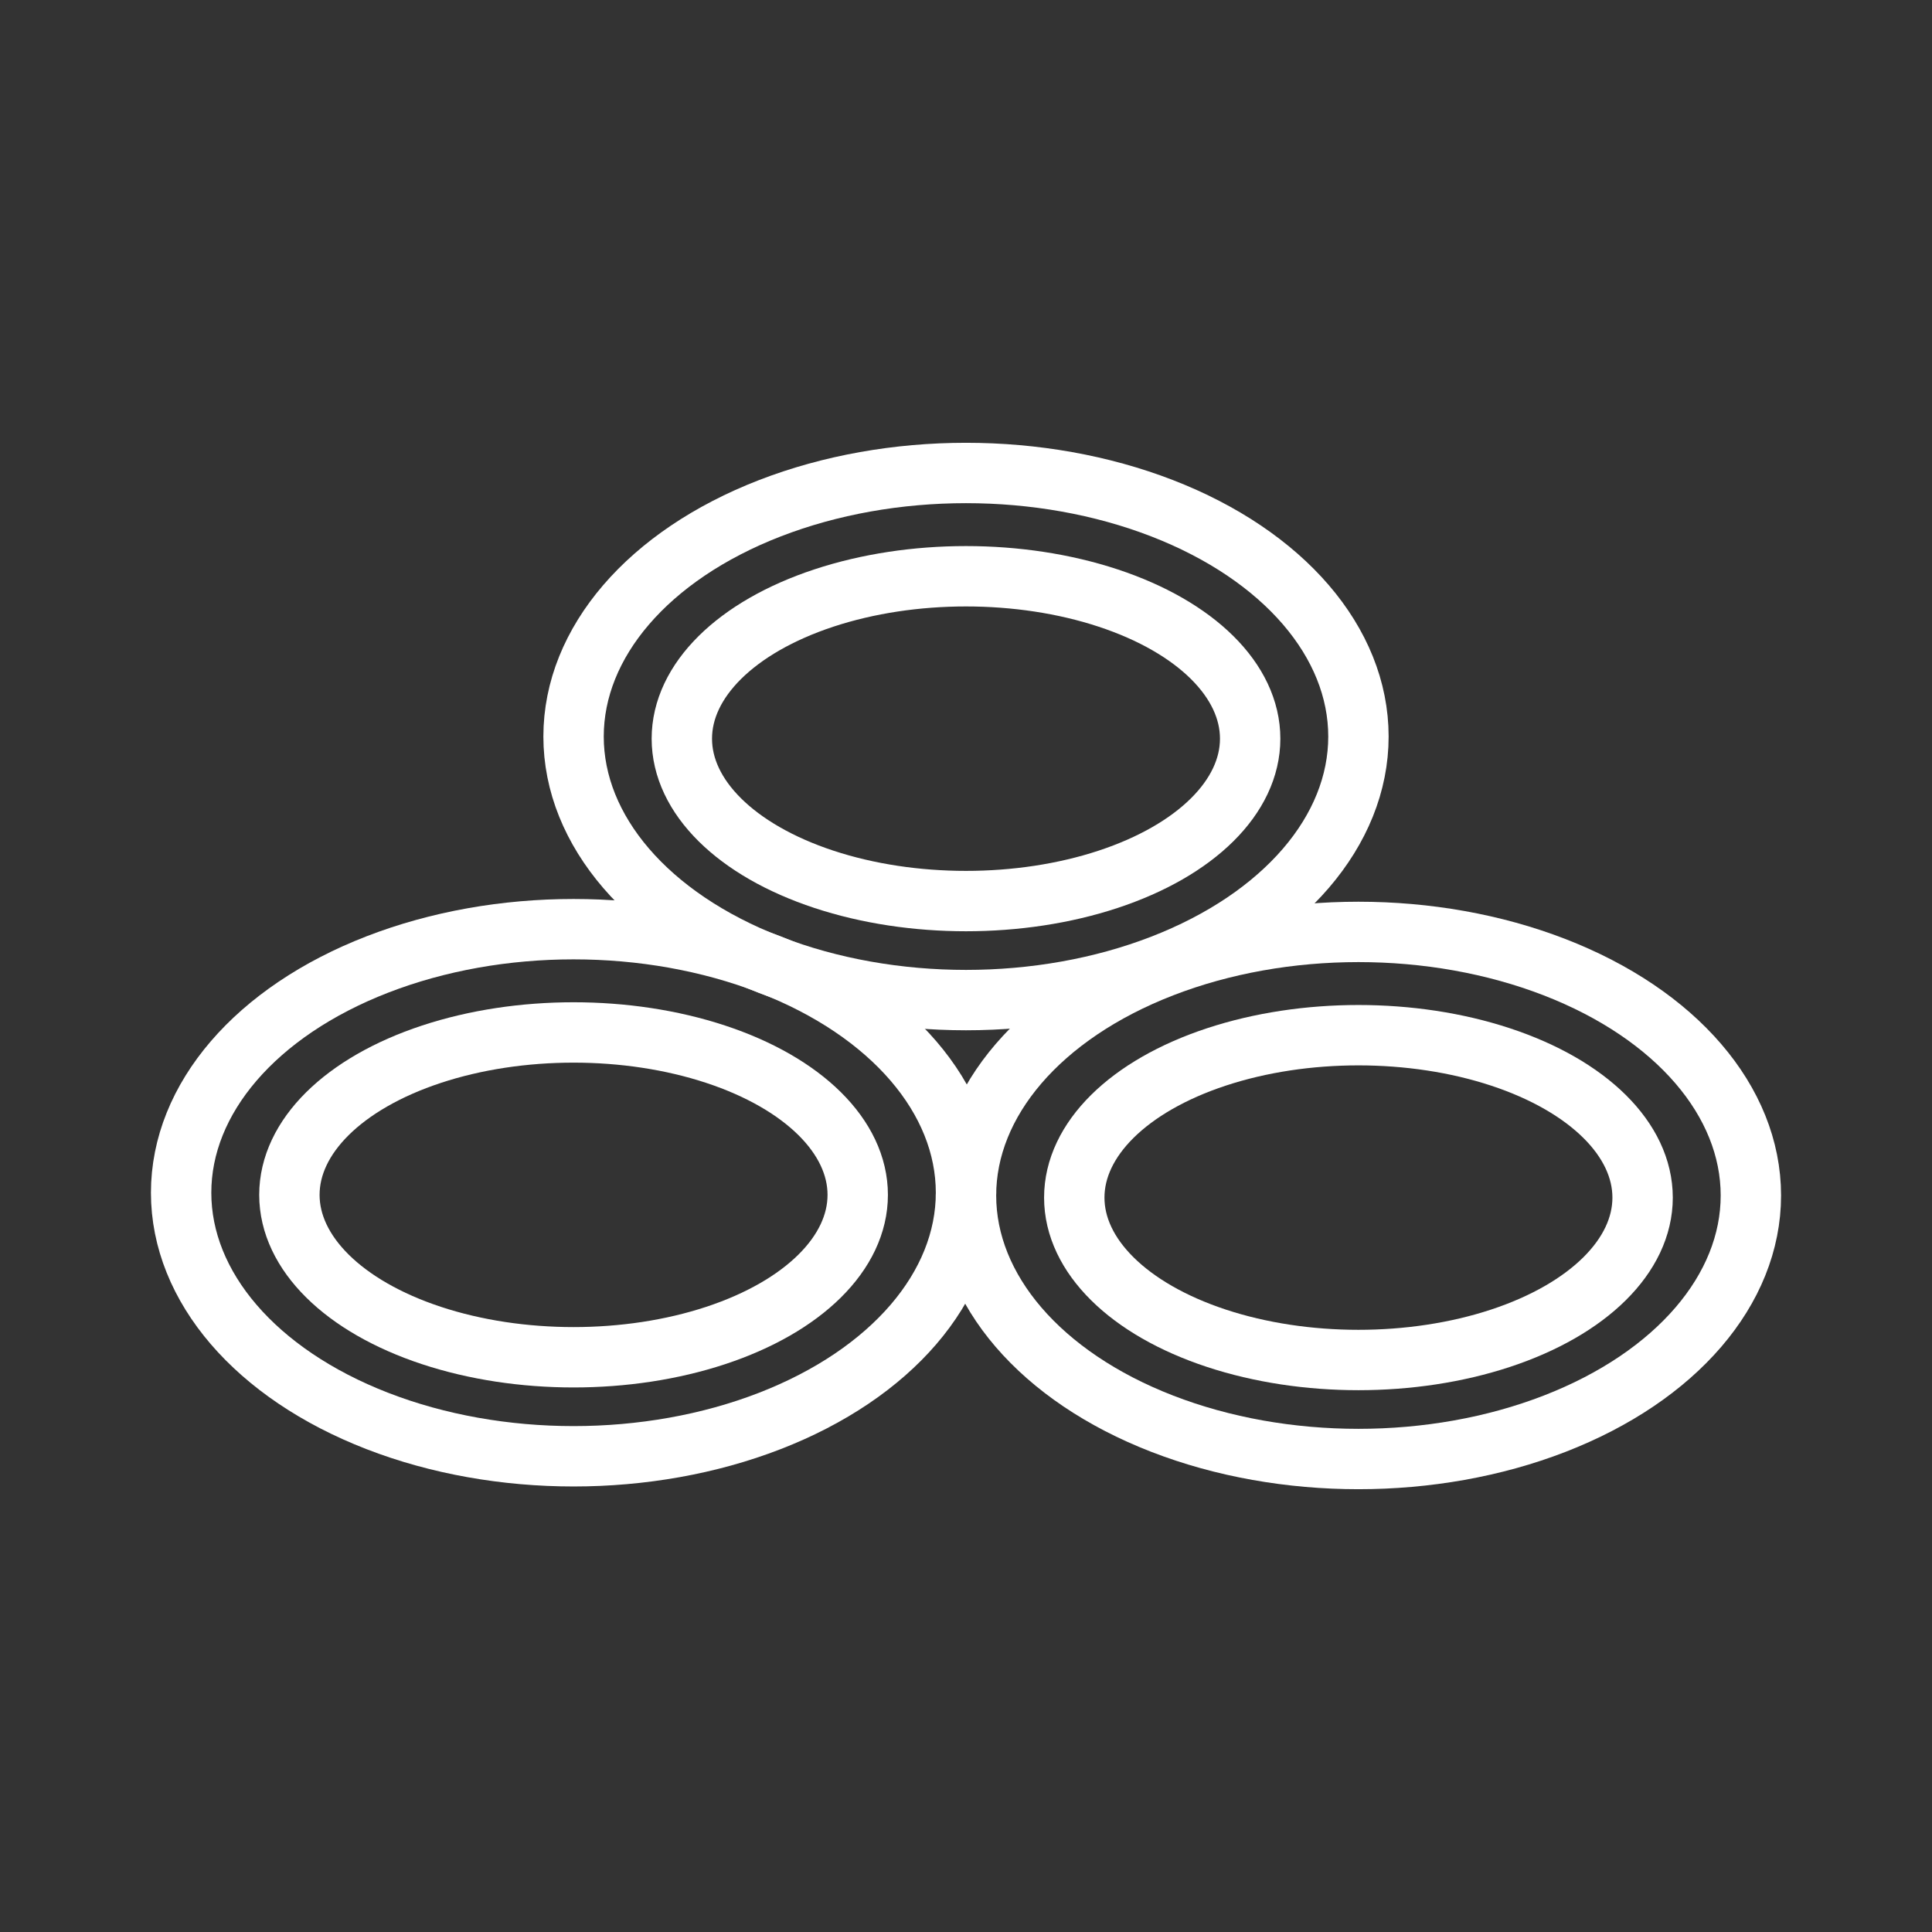<ns0:svg xmlns:ns0="http://www.w3.org/2000/svg" viewBox="0 0 48 48" style="stroke-width:1.5px"><ns0:rect x="0" y="0" width="48" height="48" fill="#333333" stroke="none"/><ns0:defs style="stroke-width:1.5px"><ns0:style style="stroke-width:1.5px">.a{fill:none;stroke:#fff;stroke-linecap:round;stroke-linejoin:round;}</ns0:style></ns0:defs><ns0:ellipse class="a" cx="14.25" cy="29.686" rx="7.06" ry="4.035" style="stroke-width:1.5px" /><ns0:ellipse class="a" cx="14.25" cy="29.633" rx="9.75" ry="6.548" style="stroke-width:1.5px" /><ns0:ellipse class="a" cx="24" cy="18.352" rx="7.06" ry="4.035" style="stroke-width:1.5px" /><ns0:ellipse class="a" cx="24" cy="18.299" rx="9.75" ry="6.548" style="stroke-width:1.5px" /><ns0:ellipse class="a" cx="33.75" cy="29.754" rx="7.06" ry="4.035" style="stroke-width:1.5px" /><ns0:ellipse class="a" cx="33.75" cy="29.701" rx="9.75" ry="6.548" style="stroke-width:1.5px" /></ns0:svg>